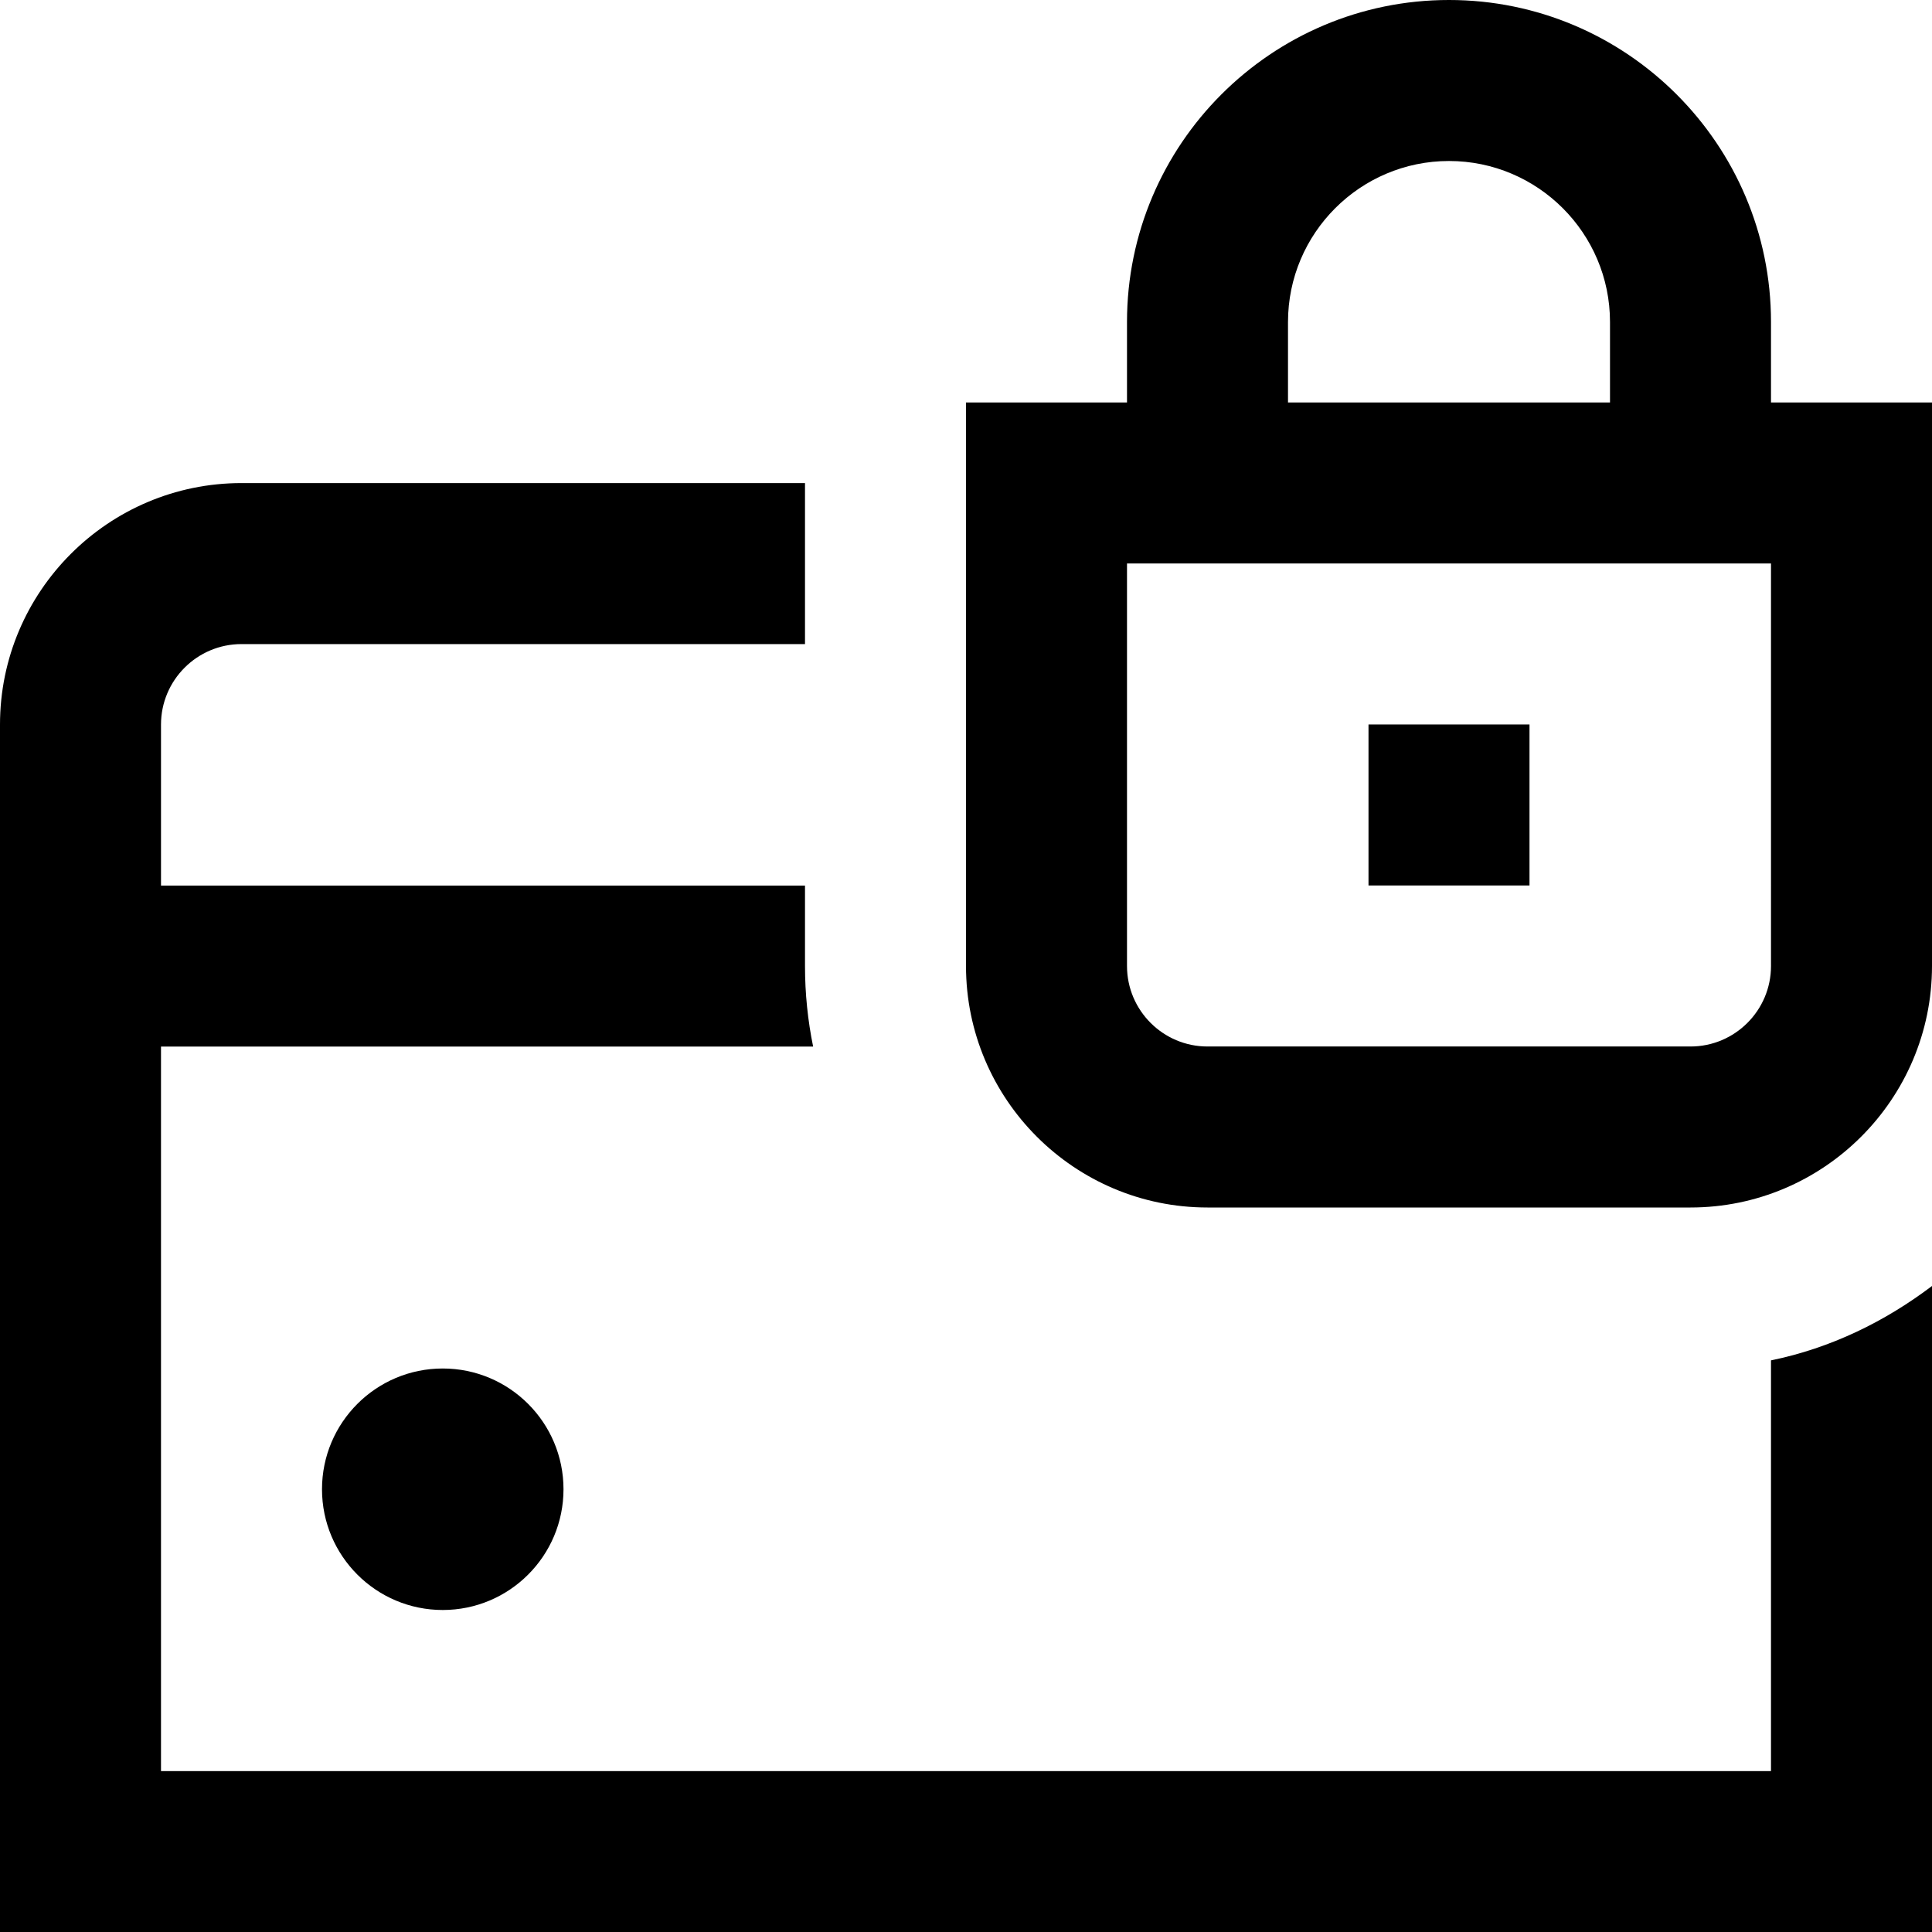 <svg id="Layer_1" viewBox="0 0 24 24" xmlns="http://www.w3.org/2000/svg" data-name="Layer 1"><path d="m22 16.899c.743-.152 1.416-.482 2-.924v8.026h-24v-15c0-1.654 1.346-3 3-3h7v2h-7c-.551 0-1 .448-1 1v2h8v1c0 .342.035.677.101 1h-8.101v9h20v-5.101zm2-11.899v7c0 1.654-1.346 3-3 3h-6c-1.654 0-3-1.346-3-3v-7h2v-1c0-2.206 1.794-4 4-4s4 1.794 4 4v1zm-8 0h4v-1c0-1.103-.897-2-2-2s-2 .897-2 2zm6 2h-8v5c0 .552.449 1 1 1h6c.551 0 1-.448 1-1zm-3 2h-2v2h2zm-15 9.5c0 .828.672 1.5 1.5 1.5s1.5-.672 1.5-1.5-.672-1.5-1.5-1.5-1.5.672-1.5 1.5z"/></svg>